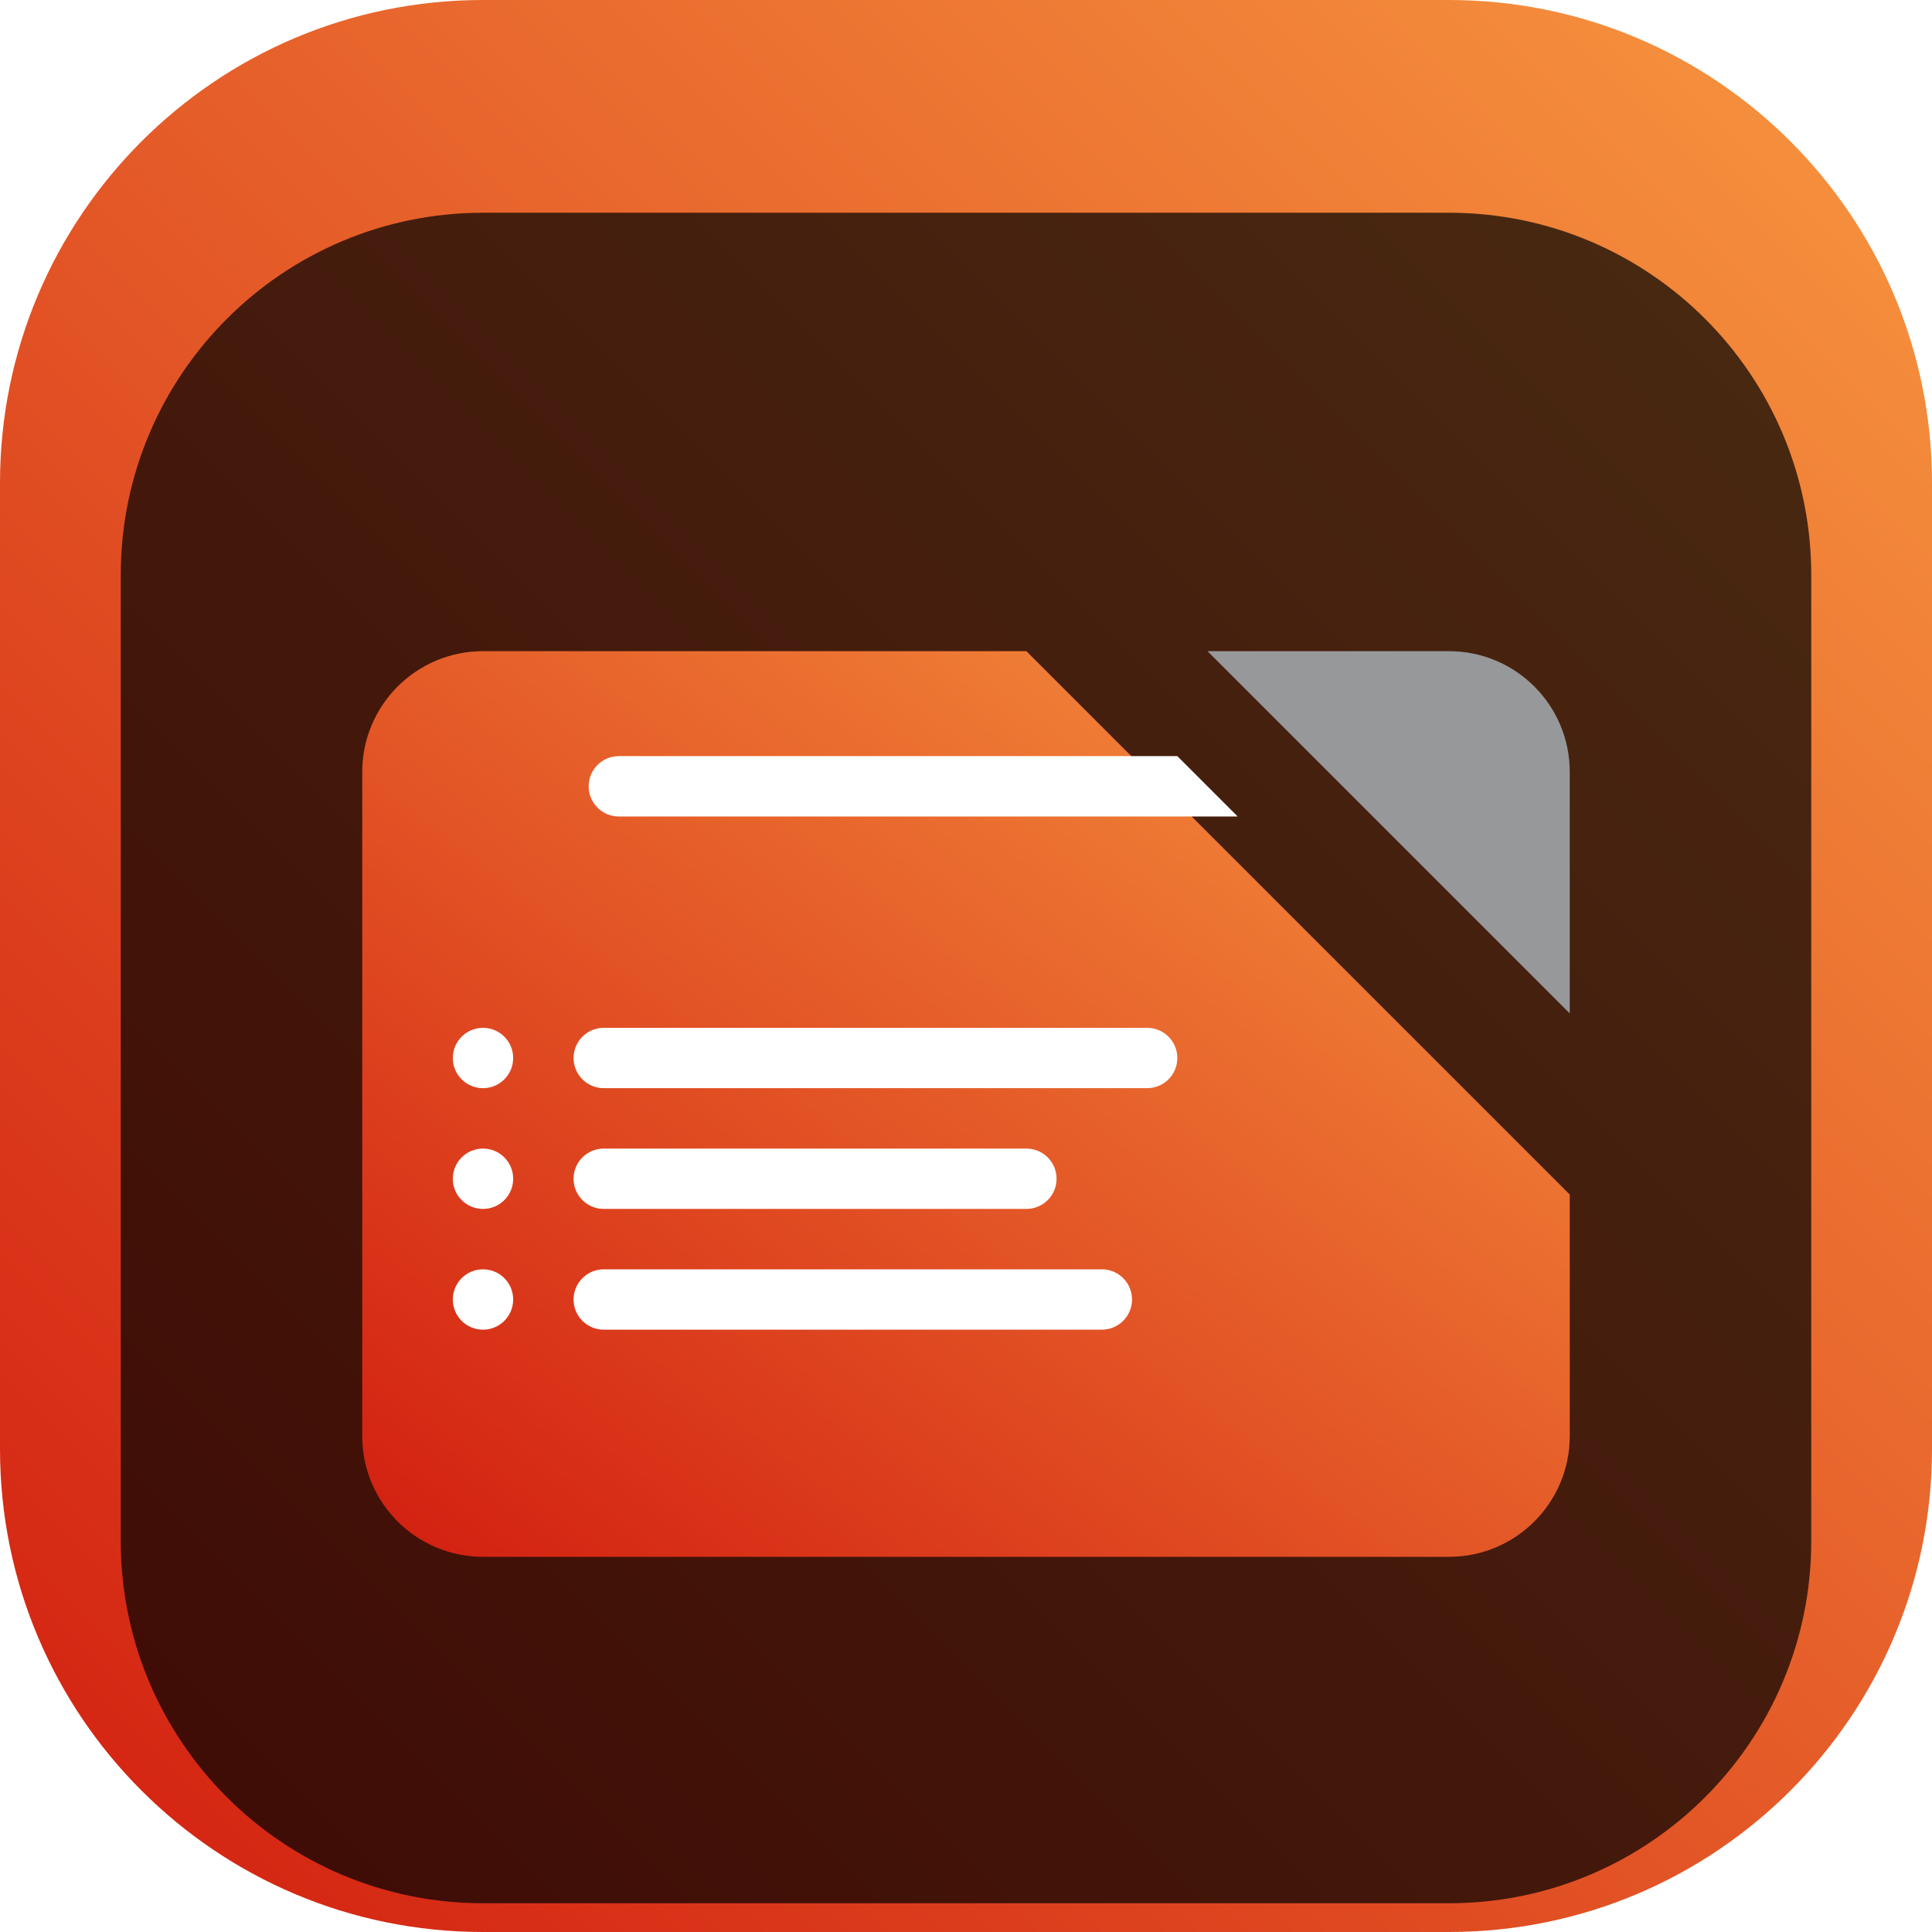 <svg width="84" height="84" viewBox="0 0 84 84" fill="none" xmlns="http://www.w3.org/2000/svg">
<g clip-path="url(#clip0_31_1798)">
<path d="M63 0H21C9.402 0 0 9.402 0 21V63C0 74.598 9.402 84 21 84H63C74.598 84 84 74.598 84 63V21C84 9.402 74.598 0 63 0Z" fill="url(#paint0_linear_31_1798)"/>
<g filter="url(#filter0_i_31_1798)">
<path d="M63 5.25H21C12.302 5.25 5.25 12.302 5.25 21V63C5.25 71.698 12.302 78.75 21 78.75H63C71.698 78.75 78.75 71.698 78.75 63V21C78.75 12.302 71.698 5.25 63 5.25Z" fill="black" fill-opacity="0.7"/>
<g filter="url(#filter1_d_31_1798)">
<path fill-rule="evenodd" clip-rule="evenodd" d="M44.625 22.312H21C18.101 22.312 15.75 24.663 15.75 27.562V56.438C15.75 59.337 18.101 61.688 21 61.688H63C65.899 61.688 68.25 59.337 68.25 56.438V45.938L44.625 22.312Z" fill="url(#paint1_linear_31_1798)"/>
</g>
<g filter="url(#filter2_d_31_1798)">
<path d="M68.25 27.562C68.25 24.663 65.9 22.312 63 22.312H52.5L68.25 38.062V27.562Z" fill="#97989A"/>
</g>
<path fill-rule="evenodd" clip-rule="evenodd" d="M51.188 28.875H26.906C26.181 28.875 25.594 29.463 25.594 30.188C25.594 30.912 26.181 31.5 26.906 31.5H53.812L51.188 28.875Z" fill="white"/>
<path d="M22.312 42C22.312 41.275 21.725 40.688 21 40.688C20.275 40.688 19.688 41.275 19.688 42C19.688 42.725 20.275 43.312 21 43.312C21.725 43.312 22.312 42.725 22.312 42Z" fill="white"/>
<path d="M49.875 40.688H26.25C25.525 40.688 24.938 41.275 24.938 42C24.938 42.725 25.525 43.312 26.25 43.312H49.875C50.6 43.312 51.188 42.725 51.188 42C51.188 41.275 50.6 40.688 49.875 40.688Z" fill="white"/>
<path d="M22.312 47.25C22.312 46.525 21.725 45.938 21 45.938C20.275 45.938 19.688 46.525 19.688 47.25C19.688 47.975 20.275 48.562 21 48.562C21.725 48.562 22.312 47.975 22.312 47.25Z" fill="white"/>
<path d="M44.625 45.938H26.25C25.525 45.938 24.938 46.525 24.938 47.25C24.938 47.975 25.525 48.562 26.25 48.562H44.625C45.35 48.562 45.938 47.975 45.938 47.25C45.938 46.525 45.35 45.938 44.625 45.938Z" fill="white"/>
<path d="M22.312 52.5C22.312 51.775 21.725 51.188 21 51.188C20.275 51.188 19.688 51.775 19.688 52.5C19.688 53.225 20.275 53.812 21 53.812C21.725 53.812 22.312 53.225 22.312 52.5Z" fill="white"/>
<path d="M47.906 51.188H26.25C25.525 51.188 24.938 51.775 24.938 52.5C24.938 53.225 25.525 53.812 26.25 53.812H47.906C48.631 53.812 49.219 53.225 49.219 52.5C49.219 51.775 48.631 51.188 47.906 51.188Z" fill="white"/>
</g>
</g>
<defs>
<filter id="filter0_i_31_1798" x="5.25" y="5.25" width="73.5" height="77.5" filterUnits="userSpaceOnUse" color-interpolation-filters="sRGB">
<feFlood flood-opacity="0" result="BackgroundImageFix"/>
<feBlend mode="normal" in="SourceGraphic" in2="BackgroundImageFix" result="shape"/>
<feColorMatrix in="SourceAlpha" type="matrix" values="0 0 0 0 0 0 0 0 0 0 0 0 0 0 0 0 0 0 127 0" result="hardAlpha"/>
<feOffset dy="4"/>
<feGaussianBlur stdDeviation="2"/>
<feComposite in2="hardAlpha" operator="arithmetic" k2="-1" k3="1"/>
<feColorMatrix type="matrix" values="0 0 0 0 0 0 0 0 0 0 0 0 0 0 0 0 0 0 0.25 0"/>
<feBlend mode="normal" in2="shape" result="effect1_innerShadow_31_1798"/>
</filter>
<filter id="filter1_d_31_1798" x="11.75" y="20.312" width="60.5" height="47.375" filterUnits="userSpaceOnUse" color-interpolation-filters="sRGB">
<feFlood flood-opacity="0" result="BackgroundImageFix"/>
<feColorMatrix in="SourceAlpha" type="matrix" values="0 0 0 0 0 0 0 0 0 0 0 0 0 0 0 0 0 0 127 0" result="hardAlpha"/>
<feOffset dy="2"/>
<feGaussianBlur stdDeviation="2"/>
<feComposite in2="hardAlpha" operator="out"/>
<feColorMatrix type="matrix" values="0 0 0 0 0 0 0 0 0 0 0 0 0 0 0 0 0 0 0.25 0"/>
<feBlend mode="normal" in2="BackgroundImageFix" result="effect1_dropShadow_31_1798"/>
<feBlend mode="normal" in="SourceGraphic" in2="effect1_dropShadow_31_1798" result="shape"/>
</filter>
<filter id="filter2_d_31_1798" x="48.5" y="20.312" width="23.75" height="23.75" filterUnits="userSpaceOnUse" color-interpolation-filters="sRGB">
<feFlood flood-opacity="0" result="BackgroundImageFix"/>
<feColorMatrix in="SourceAlpha" type="matrix" values="0 0 0 0 0 0 0 0 0 0 0 0 0 0 0 0 0 0 127 0" result="hardAlpha"/>
<feOffset dy="2"/>
<feGaussianBlur stdDeviation="2"/>
<feComposite in2="hardAlpha" operator="out"/>
<feColorMatrix type="matrix" values="0 0 0 0 0 0 0 0 0 0 0 0 0 0 0 0 0 0 0.25 0"/>
<feBlend mode="normal" in2="BackgroundImageFix" result="effect1_dropShadow_31_1798"/>
<feBlend mode="normal" in="SourceGraphic" in2="effect1_dropShadow_31_1798" result="shape"/>
</filter>
<linearGradient id="paint0_linear_31_1798" x1="84" y1="0" x2="0" y2="84" gradientUnits="userSpaceOnUse">
<stop stop-color="#F79740"/>
<stop offset="1" stop-color="#D21E10"/>
</linearGradient>
<linearGradient id="paint1_linear_31_1798" x1="68.25" y1="22.312" x2="30.45" y2="72.713" gradientUnits="userSpaceOnUse">
<stop stop-color="#F79740"/>
<stop offset="1" stop-color="#D21E10"/>
</linearGradient>
<clipPath id="clip0_31_1798">
<rect width="84" height="84" fill="white"/>
</clipPath>
</defs>
</svg>
